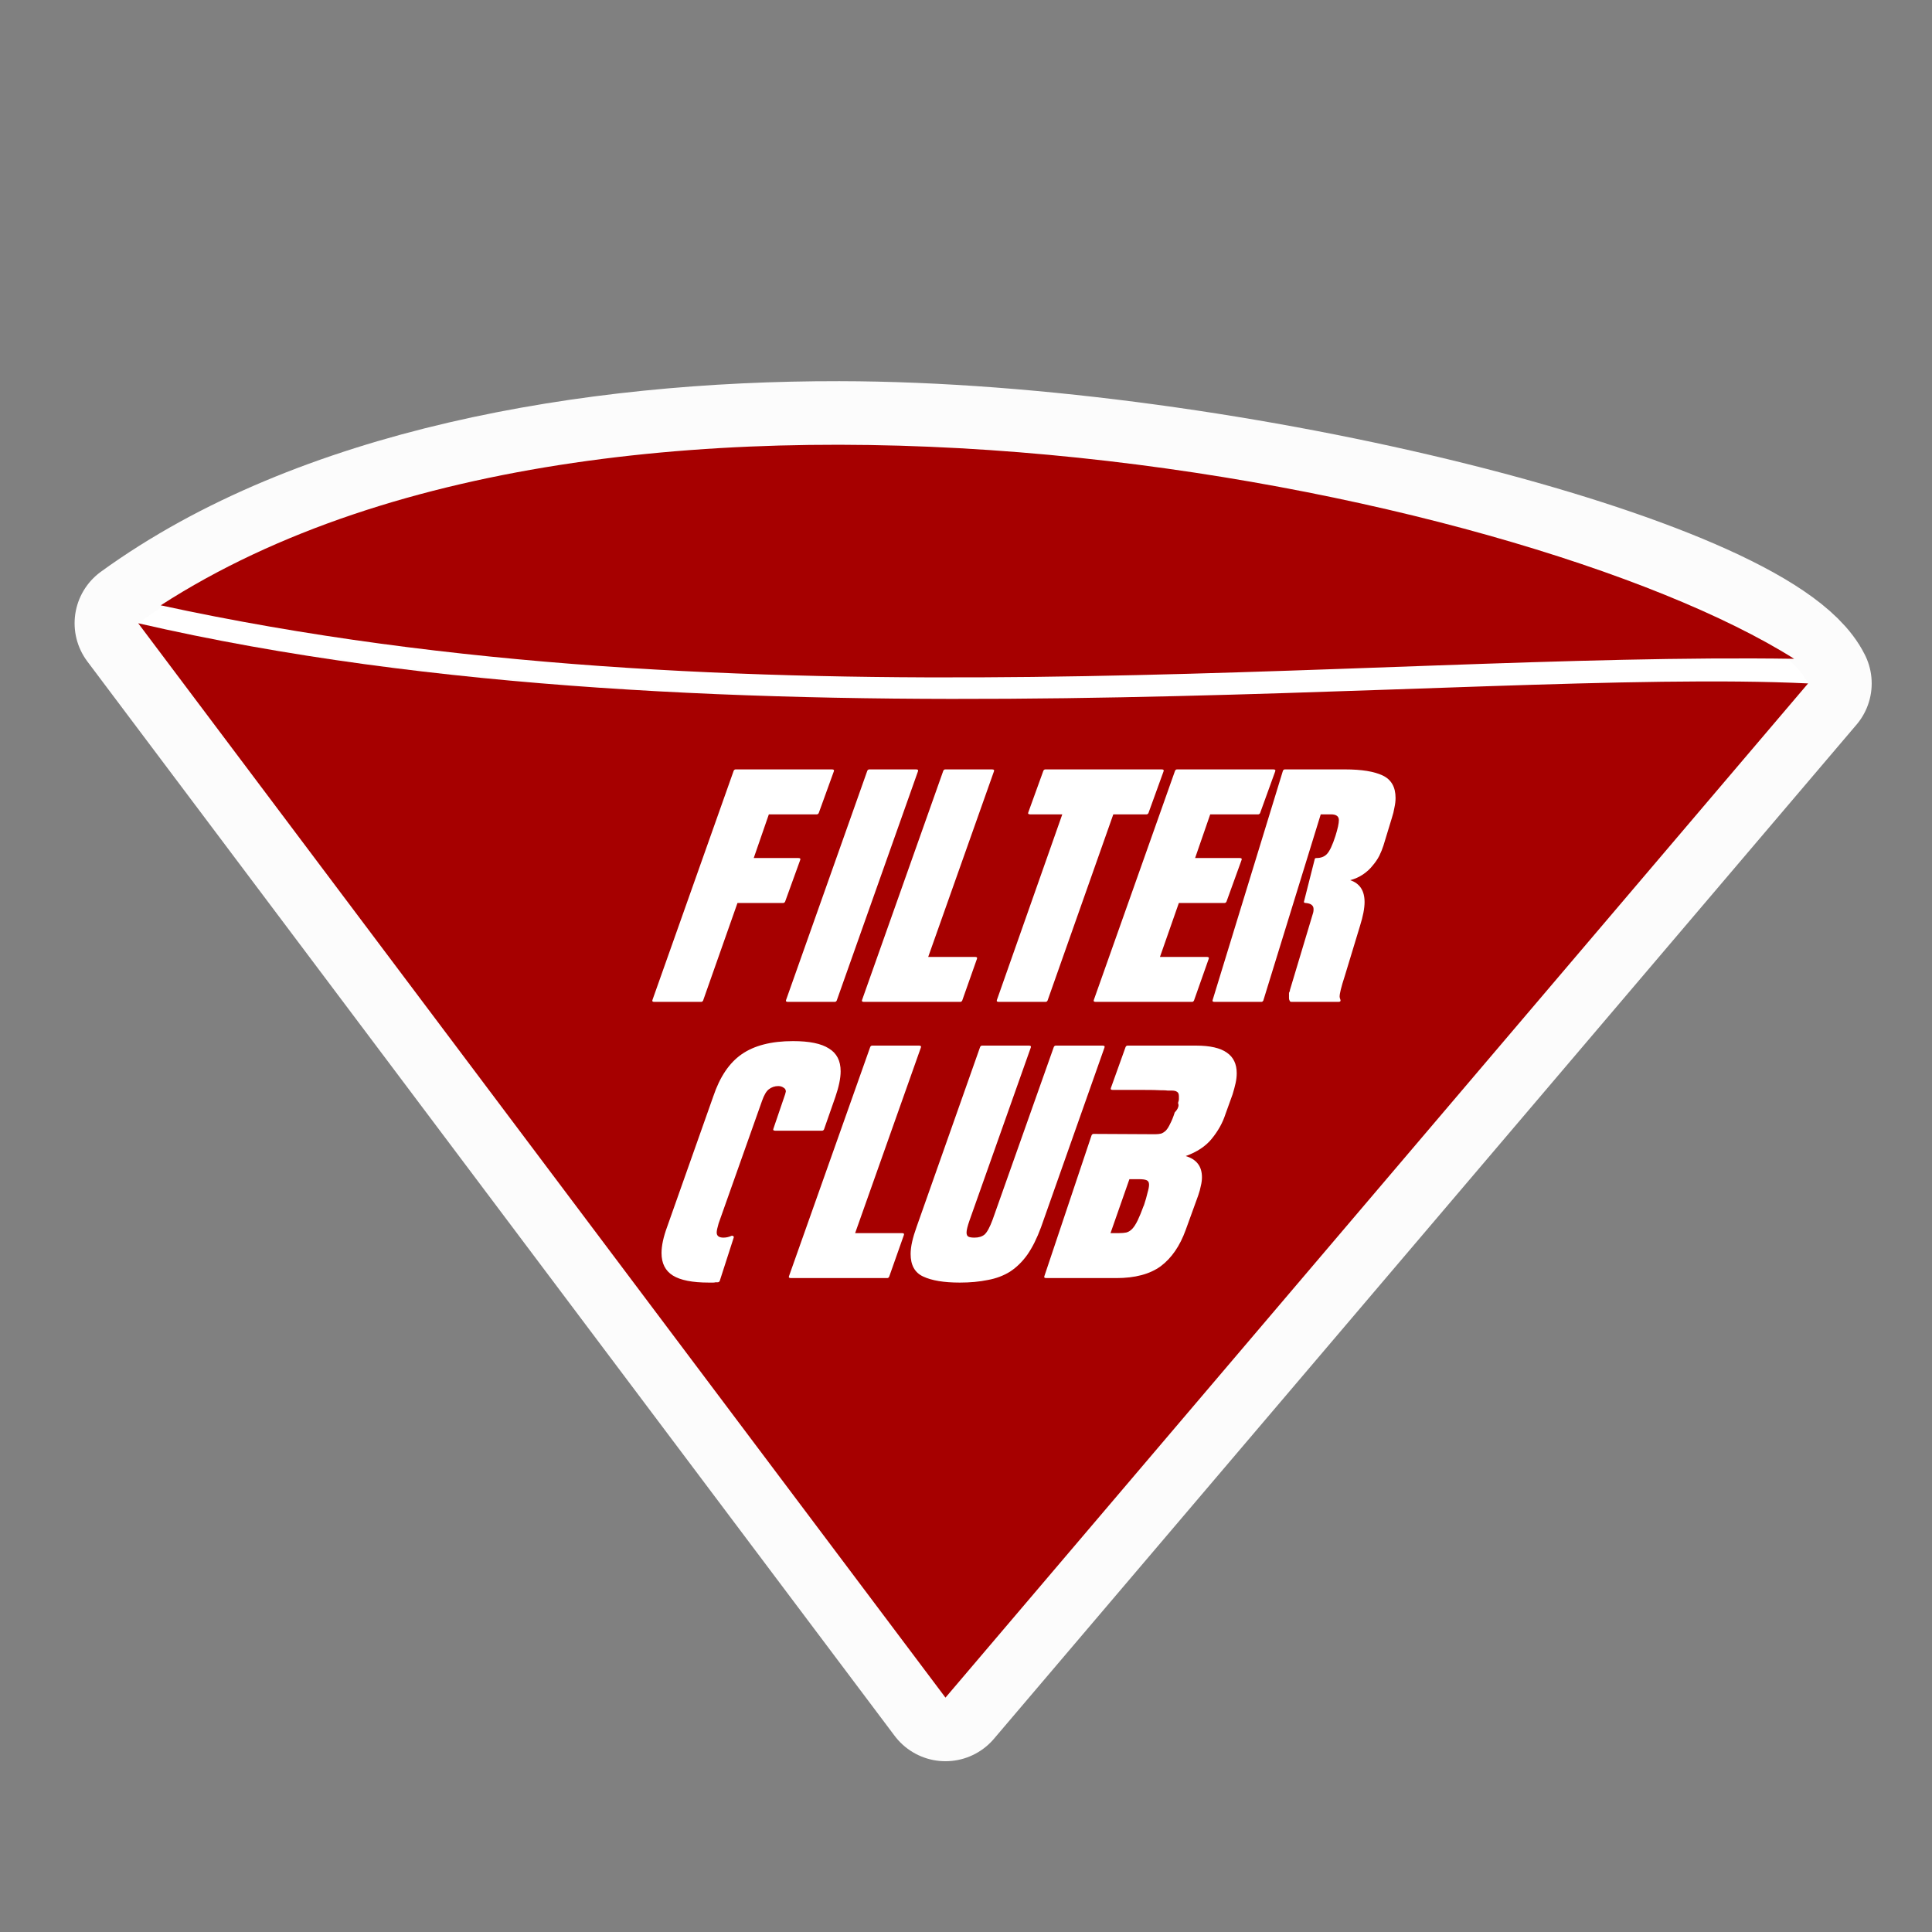 <?xml version="1.0" encoding="UTF-8" standalone="no"?>
<!-- Created with Inkscape (http://www.inkscape.org/) -->

<svg
   xmlns:dc="http://purl.org/dc/elements/1.1/"
   xmlns:cc="http://creativecommons.org/ns#"
   xmlns:rdf="http://www.w3.org/1999/02/22-rdf-syntax-ns#"
   xmlns:svg="http://www.w3.org/2000/svg"
   xmlns="http://www.w3.org/2000/svg"
   xmlns:sodipodi="http://sodipodi.sourceforge.net/DTD/sodipodi-0.dtd"
   xmlns:inkscape="http://www.inkscape.org/namespaces/inkscape"
   id="svg3422"
   version="1.1"
   inkscape:version="0.92.2 5c3e80d, 2017-08-06"
   width="1800"
   height="1800"
   viewBox="0 0 1800 1800"
   sodipodi:docname="filterclub-logo-sticker.svg"
   inkscape:export-filename="/Users/fnemeth/Documents/specialty.hu/filterclub-logo-plain.png"
   inkscape:export-xdpi="36.900902"
   inkscape:export-ydpi="36.900902">
  <rect x="0" y="0" width="1800" height="1800" fill="#808080" stroke="none"/>
  <title
     id="title5667">First filterclub.hu sticker</title>
  <defs
     id="defs3426">
    <inkscape:path-effect
       effect="fill_between_many"
       id="path-effect5594"
       is_visible="true"
       linkedpaths="" />
  </defs>
  <sodipodi:namedview
     pagecolor="#ffffff"
     bordercolor="#666666"
     borderopacity="1"
     objecttolerance="10"
     gridtolerance="10"
     guidetolerance="10"
     inkscape:pageopacity="0"
     inkscape:pageshadow="2"
     inkscape:window-width="1097"
     inkscape:window-height="756"
     id="namedview3424"
     showgrid="false"
     inkscape:zoom="0.26"
     inkscape:cx="930.89186"
     inkscape:cy="1121.8362"
     inkscape:window-x="28"
     inkscape:window-y="0"
     inkscape:window-maximized="0"
     inkscape:current-layer="layer1" />
  <rect
     style="opacity:1;fill:none;fill-opacity:1;fill-rule:evenodd;stroke:none;stroke-width:20.4;stroke-miterlimit:4;stroke-dasharray:none;stroke-opacity:1"
     id="rect4553"
     width="1625"
     height="1435"
     x="108.077"
     y="285"
     inkscape:export-xdpi="90"
     inkscape:export-ydpi="90" />
  <path
     style="fill:#a0a0a0;stroke:none;stroke-width:1px;stroke-linecap:butt;stroke-linejoin:miter;stroke-opacity:1"
     d=""
     id="path3436"
     inkscape:connector-curvature="0" />
  <path
     style="fill:#a0a0a0;stroke:none;stroke-width:1px;stroke-linecap:butt;stroke-linejoin:miter;stroke-opacity:1"
     d=""
     id="path3438"
     inkscape:connector-curvature="0" />
  <path
     style="fill:#a0a0a0;stroke:none;stroke-width:1px;stroke-linecap:butt;stroke-linejoin:miter;stroke-opacity:1"
     d=""
     id="path3440"
     inkscape:connector-curvature="0" />
  <path
     style="fill:#a0a0a0;stroke:none;stroke-width:1px;stroke-linecap:butt;stroke-linejoin:miter;stroke-opacity:1"
     d=""
     id="path3442"
     inkscape:connector-curvature="0" />
  <g
     inkscape:groupmode="layer"
     id="layer2"
     inkscape:label="Cut"
     style="display:inline"
     sodipodi:insensitive="true">
    <path
       style="opacity:1;fill:#ffffff;fill-opacity:1;fill-rule:evenodd;stroke:#ffffff;stroke-width:118.5;stroke-linecap:round;stroke-linejoin:round;stroke-miterlimit:4;stroke-dasharray:none;stroke-opacity:0.97;paint-order:markers fill stroke"
       d="M 781.928,414.373 C 548.929,414.039 297.757,458.024 128.744,580.667 670.761,698.253 1278.565,630.636 1684.564,636.735 1637.228,540.259 1145.407,414.895 781.928,414.373 Z M 128.746,580.667 880.876,1581.639 1684.564,636.735 C 1408.644,624.998 676.56,707.282 128.746,580.667 Z"
       id="path5578"
       inkscape:connector-curvature="0"
       sodipodi:nodetypes="sccscccc" />
  </g>
  <g
     inkscape:groupmode="layer"
     id="layer1"
     inkscape:label="Logo"
     style="display:inline"
     sodipodi:insensitive="true">
    <g
       id="g5574"
       style="stroke:none;stroke-opacity:0.97"
       transform="translate(73.077,135)">
      <path
         inkscape:export-ydpi="90"
         inkscape:export-xdpi="90"
         sodipodi:nodetypes="cccc"
         inkscape:connector-curvature="0"
         id="path3432"
         d="M 55.667,445.667 807.799,1446.639 1611.487,501.735 C 1293.194,486.608 603.482,572.282 55.667,445.667 Z"
         style="fill:#a60000;fill-opacity:1;fill-rule:evenodd;stroke:none;stroke-width:20.4;stroke-linecap:butt;stroke-linejoin:miter;stroke-miterlimit:4;stroke-dasharray:none;stroke-opacity:0.97" />
      <path
         inkscape:export-ydpi="90"
         inkscape:export-xdpi="90"
         sodipodi:nodetypes="ccc"
         inkscape:connector-curvature="0"
         id="path4270"
         d="M 76.671,428.963 C 509.342,149.709 1342.815,317.69 1598.505,478.791 1192.506,472.692 618.687,546.548 76.671,428.963 Z"
         style="opacity:1;fill:#a60000;fill-opacity:1;fill-rule:evenodd;stroke:none;stroke-width:0;stroke-linecap:butt;stroke-linejoin:miter;stroke-miterlimit:4;stroke-dasharray:none;stroke-opacity:0.97" />
    </g>
    <g
       aria-label="filter
club"
       transform="matrix(1.956,0,0,1.662,-55.927,-148.094)"
       style="font-style:normal;font-variant:normal;font-weight:normal;font-stretch:normal;font-size:90px;line-height:125%;font-family:FightThis;-inkscape-font-specification:'FightThis, Normal';text-align:start;letter-spacing:0px;word-spacing:0px;writing-mode:lr-tb;text-anchor:start;fill:#ffffff;fill-opacity:1;stroke:none;stroke-width:1px;stroke-linecap:butt;stroke-linejoin:miter;stroke-opacity:1"
       id="flowRoot4492">
      <path
         sodipodi:type="inkscape:offset"
         inkscape:radius="0"
         inkscape:original="M 378.9668 520.41602 C 378.6068 520.41602 378.30836 520.65477 378.06836 521.13477 L 339.36719 649.65625 C 339.12719 650.37625 339.42758 650.73633 340.26758 650.73633 L 362.58789 650.73633 C 362.94789 650.73633 363.24828 650.49563 363.48828 650.01562 L 379.86719 595.29492 L 401.64648 595.29492 C 402.00648 595.29492 402.30688 595.05617 402.54688 594.57617 L 409.74805 571.17578 C 409.98805 570.45578 409.68766 570.0957 408.84766 570.0957 L 387.60742 570.0957 L 394.80664 545.61523 L 417.66797 545.61523 C 418.02797 545.61523 418.32836 545.37648 418.56836 544.89648 L 425.76758 521.49609 C 426.00758 520.77609 425.70719 520.41602 424.86719 520.41602 L 378.9668 520.41602 z M 442.61719 520.41602 C 442.25719 520.41602 441.9568 520.65477 441.7168 521.13477 L 403.01758 649.65625 C 402.77758 650.37625 403.07797 650.73633 403.91797 650.73633 L 426.23633 650.73633 C 426.59633 650.73633 426.89672 650.49563 427.13672 650.01562 L 465.83789 521.49609 C 466.07789 520.77609 465.7775 520.41602 464.9375 520.41602 L 442.61719 520.41602 z M 478.81055 520.41602 C 478.45055 520.41602 478.15211 520.65477 477.91211 521.13477 L 439.21094 649.65625 C 438.97094 650.37625 439.27133 650.73633 440.11133 650.73633 L 486.01172 650.73633 C 486.37172 650.73633 486.67211 650.49563 486.91211 650.01562 L 493.93164 626.61523 C 494.17164 625.89523 493.87125 625.53516 493.03125 625.53516 L 470.71094 625.53516 L 502.03125 521.49609 C 502.27125 520.77609 501.97086 520.41602 501.13086 520.41602 L 478.81055 520.41602 z M 526.48047 520.41602 C 526.12047 520.41602 525.82008 520.65477 525.58008 521.13477 L 518.38086 544.53516 C 518.14086 545.25516 518.4393 545.61523 519.2793 545.61523 L 534.58008 545.61523 L 503.43945 649.65625 C 503.19945 650.37625 503.49984 650.73633 504.33984 650.73633 L 526.66016 650.73633 C 527.02016 650.73633 527.32055 650.49563 527.56055 650.01562 L 558.88086 545.61523 L 574.7207 545.61523 C 575.0807 545.61523 575.38109 545.37648 575.62109 544.89648 L 582.82031 521.49609 C 583.06031 520.77609 582.75992 520.41602 581.91992 520.41602 L 526.48047 520.41602 z M 589.20117 520.41602 C 588.84117 520.41602 588.54273 520.65477 588.30273 521.13477 L 549.60156 649.65625 C 549.36156 650.37625 549.66195 650.73633 550.50195 650.73633 L 596.40234 650.73633 C 596.76234 650.73633 597.06273 650.49563 597.30273 650.01562 L 604.32227 626.61523 C 604.56227 625.89523 604.26188 625.53516 603.42188 625.53516 L 581.10156 625.53516 L 590.10156 595.29492 L 611.88086 595.29492 C 612.24086 595.29492 612.54125 595.05617 612.78125 594.57617 L 619.98242 571.17578 C 620.22242 570.45578 619.92203 570.0957 619.08203 570.0957 L 597.8418 570.0957 L 605.04102 545.61523 L 627.90234 545.61523 C 628.26234 545.61523 628.56273 545.37648 628.80273 544.89648 L 636.00195 521.49609 C 636.24195 520.77609 635.94156 520.41602 635.10156 520.41602 L 589.20117 520.41602 z M 640.58398 520.41602 C 640.22398 520.41602 639.92359 520.65477 639.68359 521.13477 L 606.20312 649.65625 C 605.96312 650.37625 606.26352 650.73633 607.10352 650.73633 L 629.42383 650.73633 C 629.78383 650.73633 630.08422 650.49562 630.32422 650.01562 L 657.68359 545.61523 L 662.54297 545.61523 C 665.06297 545.61523 666.32422 546.69547 666.32422 548.85547 C 666.32422 550.65547 665.78313 553.59578 664.70312 557.67578 C 663.26313 562.95578 661.8825 566.37555 660.5625 567.93555 C 659.3625 569.37555 657.74313 570.0957 655.70312 570.0957 C 655.10312 570.0957 654.80273 570.33641 654.80273 570.81641 L 649.76367 594.21484 C 649.52367 594.93484 649.76242 595.29492 650.48242 595.29492 C 653.00242 595.53492 654.26367 596.67484 654.26367 598.71484 C 654.26367 599.55484 654.20398 600.21531 654.08398 600.69531 L 642.92383 644.43555 L 643.10352 644.25586 C 642.86352 644.85586 642.6825 645.33531 642.5625 645.69531 L 642.5625 646.95508 L 642.5625 648.75586 C 642.5625 649.23586 642.68383 649.71531 642.92383 650.19531 C 643.04383 650.55531 643.34422 650.73633 643.82422 650.73633 L 666.14258 650.73633 C 666.98258 650.73633 667.28297 650.31656 667.04297 649.47656 C 666.80297 648.75656 666.68359 648.21547 666.68359 647.85547 C 666.68359 646.89547 666.86266 645.57648 667.22266 643.89648 C 667.58266 642.09648 668.24312 639.45656 669.20312 635.97656 L 676.4043 608.07617 C 677.8443 602.67617 678.5625 598.23586 678.5625 594.75586 C 678.5625 588.39586 676.28266 584.31562 671.72266 582.51562 C 674.00266 581.79562 676.04375 580.71539 677.84375 579.27539 C 679.64375 577.83539 681.14375 576.21602 682.34375 574.41602 C 683.66375 572.61602 684.74398 570.75594 685.58398 568.83594 C 686.42398 566.79594 687.0825 564.87617 687.5625 563.07617 L 691.52344 547.77539 C 692.12344 545.61539 692.5432 543.63594 692.7832 541.83594 C 693.1432 539.91594 693.32422 538.11555 693.32422 536.43555 C 693.32422 530.31555 691.28312 526.11594 687.20312 523.83594 C 683.12313 521.55594 677.12313 520.41602 669.20312 520.41602 L 640.58398 520.41602 z M 406.32812 672.72656 C 396.00813 672.72656 387.84766 675.18742 381.84766 680.10742 C 375.96766 684.90742 371.46766 692.7675 368.34766 703.6875 L 346.38672 776.76758 C 344.58672 782.52758 343.6875 787.44734 343.6875 791.52734 C 343.6875 797.28734 345.48789 801.48695 349.08789 804.12695 C 352.68789 806.76695 358.3875 808.08789 366.1875 808.08789 L 368.34766 808.08789 C 368.70766 808.08789 369.06773 808.0282 369.42773 807.9082 L 370.50781 807.9082 C 370.86781 807.9082 371.1682 807.6675 371.4082 807.1875 L 378.06836 782.88672 C 378.18836 782.40672 378.06703 782.10828 377.70703 781.98828 C 377.46703 781.74828 377.16664 781.74828 376.80664 781.98828 C 375.60664 782.58828 374.40703 782.88672 373.20703 782.88672 C 371.04703 782.88672 369.9668 781.92781 369.9668 780.00781 C 369.9668 779.04781 370.26719 777.3668 370.86719 774.9668 L 391.56836 706.20703 C 392.52836 702.96703 393.60664 700.80656 394.80664 699.72656 C 396.12664 698.52656 397.62664 697.92773 399.30664 697.92773 C 400.26664 697.92773 401.10812 698.22812 401.82812 698.82812 C 402.54813 699.30813 402.9082 700.02828 402.9082 700.98828 C 402.9082 701.10828 402.78688 701.64742 402.54688 702.60742 L 396.9668 721.86719 C 396.7268 722.58719 397.02719 722.94727 397.86719 722.94727 L 420.1875 722.94727 C 420.5475 722.94727 420.84789 722.70656 421.08789 722.22656 L 426.48828 704.04688 C 428.16828 698.28688 429.00781 693.48648 429.00781 689.64648 C 429.00781 683.76648 427.14773 679.50719 423.42773 676.86719 C 419.82773 674.10719 414.12813 672.72656 406.32812 672.72656 z M 444.00586 675.24805 C 443.64586 675.24805 443.34742 675.4868 443.10742 675.9668 L 404.40625 804.48828 C 404.16625 805.20828 404.46664 805.56836 405.30664 805.56836 L 451.20703 805.56836 C 451.56703 805.56836 451.86742 805.32766 452.10742 804.84766 L 459.12695 781.44727 C 459.36695 780.72727 459.06656 780.36719 458.22656 780.36719 L 435.90625 780.36719 L 467.22656 676.32812 C 467.46656 675.60812 467.16617 675.24805 466.32617 675.24805 L 444.00586 675.24805 z M 496.35547 675.24805 C 495.99547 675.24805 495.69508 675.4868 495.45508 675.9668 L 465.21484 776.76758 C 464.25484 779.88758 463.53469 782.70656 463.05469 785.22656 C 462.57469 787.74656 462.33594 790.02836 462.33594 792.06836 C 462.33594 798.30836 464.31539 802.50797 468.27539 804.66797 C 472.35539 806.94797 478.17633 808.08789 485.73633 808.08789 C 490.65633 808.08789 495.09469 807.60648 499.05469 806.64648 C 503.01469 805.80648 506.55578 804.2468 509.67578 801.9668 C 512.79578 799.5668 515.55508 796.38773 517.95508 792.42773 C 520.35508 788.34773 522.51555 783.24695 524.43555 777.12695 L 554.67578 676.32812 C 554.91578 675.60812 554.61539 675.24805 553.77539 675.24805 L 531.45508 675.24805 C 531.09508 675.24805 530.79469 675.4868 530.55469 675.9668 L 501.39648 772.80664 C 500.07648 777.00664 498.81523 779.76789 497.61523 781.08789 C 496.41523 782.28789 494.79586 782.88672 492.75586 782.88672 C 491.43586 782.88672 490.475 782.70766 489.875 782.34766 C 489.275 781.98766 488.97461 781.20781 488.97461 780.00781 C 488.97461 778.68781 489.45602 776.40797 490.41602 773.16797 L 519.57617 676.32812 C 519.81617 675.60812 519.51578 675.24805 518.67578 675.24805 L 496.35547 675.24805 z M 565.64648 675.24805 C 565.28648 675.24805 564.98805 675.4868 564.74805 675.9668 L 557.72656 699.00781 C 557.48656 699.72781 557.78695 700.08789 558.62695 700.08789 L 573.38672 700.08789 C 576.98672 700.08789 579.62664 700.14758 581.30664 700.26758 C 583.10664 700.26758 584.24656 700.32727 584.72656 700.44727 L 585.80664 700.44727 L 586.52734 700.44727 C 587.84734 700.44727 588.74656 700.68797 589.22656 701.16797 C 589.82656 701.52797 590.12695 702.3675 590.12695 703.6875 L 590.12695 705.30664 C 590.12695 705.78664 590.00758 706.38742 589.76758 707.10742 L 589.76758 707.82812 C 589.88758 708.06813 589.94727 708.30688 589.94727 708.54688 C 589.94727 709.86688 589.34648 711.2475 588.14648 712.6875 C 587.42648 715.3275 586.70633 717.42828 585.98633 718.98828 C 585.38633 720.54828 584.72781 721.80758 584.00781 722.76758 C 583.28781 723.60758 582.50797 724.20836 581.66797 724.56836 C 580.82797 724.80836 579.86711 724.92773 578.78711 724.92773 L 549.44727 724.74805 C 549.08727 724.74805 548.78687 724.9868 548.54688 725.4668 L 526.04688 804.48828 C 525.80687 805.20828 526.10727 805.56836 526.94727 805.56836 L 560.24805 805.56836 C 569.24805 805.56836 576.32633 803.3482 581.48633 798.9082 C 586.64633 794.3482 590.60719 787.56836 593.36719 778.56836 L 599.30664 759.30664 C 599.90664 757.26664 600.32641 755.4682 600.56641 753.9082 C 600.92641 752.2282 601.10742 750.60688 601.10742 749.04688 C 601.10742 742.92687 598.52719 738.96797 593.36719 737.16797 C 598.76719 734.88797 602.90711 731.64727 605.78711 727.44727 C 608.78711 723.12727 610.94758 718.56758 612.26758 713.76758 L 615.6875 702.60742 C 616.2875 700.32742 616.76695 698.22664 617.12695 696.30664 C 617.48695 694.38664 617.66797 692.52656 617.66797 690.72656 C 617.66797 685.56656 616.10633 681.72703 612.98633 679.20703 C 609.86633 676.56703 604.94656 675.24805 598.22656 675.24805 L 565.64648 675.24805 z M 566.54688 750.12695 L 571.04688 750.12695 C 572.72687 750.12695 573.92648 750.30797 574.64648 750.66797 C 575.48648 751.02797 575.90625 751.8675 575.90625 753.1875 C 575.90625 754.2675 575.6675 755.7675 575.1875 757.6875 C 574.8275 759.6075 574.22672 762.06836 573.38672 765.06836 L 573.38672 764.88672 C 572.30672 768.36672 571.34781 771.12797 570.50781 773.16797 C 569.66781 775.20797 568.82633 776.76766 567.98633 777.84766 C 567.14633 778.92766 566.18742 779.64781 565.10742 780.00781 C 564.14742 780.24781 562.94781 780.36719 561.50781 780.36719 L 557.54688 780.36719 L 566.54688 750.12695 z "
         style="font-style:normal;font-variant:normal;font-weight:normal;font-stretch:normal;font-size:180px;line-height:80%;font-family:FightThis;-inkscape-font-specification:'FightThis, Normal';text-align:start;writing-mode:lr-tb;text-anchor:start;fill:#ffffff;fill-opacity:1"
         id="path5661"
         d="m 378.967,520.416 c -0.36,0 -0.658,0.239 -0.898,0.719 l -38.701,128.521 c -0.24,0.72 0.06,1.08 0.9,1.08 h 22.32 c 0.36,0 0.66,-0.241 0.9,-0.721 l 16.379,-54.721 h 21.779 c 0.36,0 0.66,-0.239 0.9,-0.719 l 7.201,-23.4 c 0.24,-0.72 -0.06,-1.08 -0.9,-1.08 h -21.24 l 7.199,-24.48 h 22.861 c 0.36,0 0.66,-0.239 0.9,-0.719 l 7.199,-23.4 c 0.24,-0.72 -0.06,-1.08 -0.9,-1.08 z m 63.65,0 c -0.36,0 -0.66,0.239 -0.9,0.719 l -38.699,128.521 c -0.24,0.72 0.06,1.08 0.9,1.08 h 22.318 c 0.36,0 0.66,-0.241 0.9,-0.721 l 38.701,-128.52 c 0.24,-0.72 -0.06,-1.08 -0.9,-1.08 z m 36.193,0 c -0.36,0 -0.658,0.239 -0.898,0.719 l -38.701,128.521 c -0.24,0.72 0.06,1.08 0.9,1.08 h 45.9 c 0.36,0 0.66,-0.241 0.9,-0.721 l 7.02,-23.4 c 0.24,-0.72 -0.06,-1.08 -0.9,-1.08 h -22.32 l 31.32,-104.039 c 0.24,-0.72 -0.06,-1.08 -0.9,-1.08 z m 47.67,0 c -0.36,0 -0.66,0.239 -0.9,0.719 l -7.199,23.4 c -0.24,0.72 0.058,1.08 0.898,1.08 h 15.301 l -31.141,104.041 c -0.24,0.72 0.06,1.08 0.9,1.08 h 22.32 c 0.36,0 0.66,-0.241 0.9,-0.721 l 31.32,-104.4 h 15.84 c 0.36,0 0.66,-0.239 0.9,-0.719 l 7.199,-23.4 c 0.24,-0.72 -0.06,-1.08 -0.9,-1.08 z m 62.721,0 c -0.36,0 -0.658,0.239 -0.898,0.719 l -38.701,128.521 c -0.24,0.72 0.06,1.08 0.9,1.08 h 45.9 c 0.36,0 0.66,-0.241 0.9,-0.721 l 7.02,-23.4 c 0.24,-0.72 -0.06,-1.08 -0.9,-1.08 h -22.32 l 9,-30.24 h 21.779 c 0.36,0 0.66,-0.239 0.9,-0.719 l 7.201,-23.4 c 0.24,-0.72 -0.06,-1.08 -0.9,-1.08 H 597.842 l 7.199,-24.48 h 22.861 c 0.36,0 0.66,-0.239 0.9,-0.719 l 7.199,-23.4 c 0.24,-0.72 -0.06,-1.08 -0.9,-1.08 z m 51.383,0 c -0.36,0 -0.66,0.239 -0.9,0.719 l -33.48,128.521 c -0.24,0.72 0.06,1.08 0.9,1.08 h 22.32 c 0.36,0 0.66,-0.241 0.9,-0.721 l 27.359,-104.4 h 4.859 c 2.52,0 3.781,1.08 3.781,3.24 0,1.8 -0.541,4.74 -1.621,8.82 -1.44,5.28 -2.821,8.7 -4.141,10.26 -1.2,1.44 -2.819,2.16 -4.859,2.16 -0.6,0 -0.9,0.241 -0.9,0.721 l -5.039,23.398 c -0.24,0.72 -0.001,1.08 0.719,1.08 2.52,0.24 3.781,1.38 3.781,3.42 0,0.84 -0.06,1.5 -0.18,1.98 l -11.16,43.74 0.18,-0.18 c -0.24,0.6 -0.421,1.079 -0.541,1.439 v 1.26 1.801 c 0,0.48 0.121,0.959 0.361,1.439 0.12,0.36 0.42,0.541 0.9,0.541 h 22.318 c 0.84,0 1.14,-0.42 0.9,-1.26 -0.24,-0.72 -0.359,-1.261 -0.359,-1.621 0,-0.96 0.179,-2.279 0.539,-3.959 0.36,-1.8 1.02,-4.44 1.98,-7.92 l 7.201,-27.9 c 1.44,-5.4 2.158,-9.84 2.158,-13.32 0,-6.36 -2.28,-10.44 -6.84,-12.24 2.28,-0.72 4.321,-1.8 6.121,-3.24 1.8,-1.44 3.3,-3.059 4.5,-4.859 1.32,-1.8 2.4,-3.66 3.24,-5.58 0.84,-2.04 1.499,-3.96 1.979,-5.76 l 3.961,-15.301 c 0.6,-2.16 1.02,-4.139 1.26,-5.939 0.36,-1.92 0.541,-3.72 0.541,-5.4 0,-6.12 -2.041,-10.32 -6.121,-12.6 -4.08,-2.28 -10.08,-3.42 -18,-3.42 z M 406.328,672.727 c -10.32,0 -18.48,2.461 -24.48,7.381 -5.88,4.8 -10.38,12.66 -13.5,23.58 l -21.961,73.08 c -1.8,5.76 -2.699,10.68 -2.699,14.76 0,5.76 1.8,9.96 5.4,12.6 3.6,2.64 9.3,3.961 17.1,3.961 h 2.16 c 0.36,0 0.72,-0.06 1.08,-0.18 h 1.08 c 0.36,0 0.66,-0.241 0.9,-0.721 l 6.66,-24.301 c 0.12,-0.48 -0.001,-0.778 -0.361,-0.898 -0.24,-0.24 -0.54,-0.24 -0.9,0 -1.2,0.6 -2.4,0.898 -3.6,0.898 -2.16,0 -3.24,-0.959 -3.24,-2.879 0,-0.96 0.3,-2.641 0.9,-5.041 l 20.701,-68.76 c 0.96,-3.24 2.038,-5.4 3.238,-6.48 1.32,-1.2 2.82,-1.799 4.5,-1.799 0.96,0 1.801,0.3 2.521,0.9 0.72,0.48 1.08,1.2 1.08,2.16 0,0.12 -0.121,0.659 -0.361,1.619 l -5.58,19.26 c -0.24,0.72 0.06,1.08 0.9,1.08 h 22.32 c 0.36,0 0.66,-0.241 0.9,-0.721 l 5.4,-18.18 c 1.68,-5.76 2.52,-10.56 2.52,-14.4 0,-5.88 -1.86,-10.139 -5.58,-12.779 -3.6,-2.76 -9.3,-4.141 -17.1,-4.141 z m 37.678,2.521 c -0.36,0 -0.658,0.239 -0.898,0.719 l -38.701,128.521 c -0.24,0.72 0.06,1.08 0.9,1.08 h 45.9 c 0.36,0 0.66,-0.241 0.9,-0.721 l 7.02,-23.4 c 0.24,-0.72 -0.06,-1.08 -0.9,-1.08 h -22.32 l 31.32,-104.039 c 0.24,-0.72 -0.06,-1.08 -0.9,-1.08 z m 52.35,0 c -0.36,0 -0.66,0.239 -0.9,0.719 l -30.24,100.801 c -0.96,3.12 -1.68,5.939 -2.16,8.459 -0.48,2.52 -0.719,4.802 -0.719,6.842 0,6.24 1.979,10.44 5.939,12.6 4.08,2.28 9.901,3.42 17.461,3.42 4.92,0 9.358,-0.481 13.318,-1.441 3.96,-0.84 7.501,-2.4 10.621,-4.68 3.12,-2.4 5.879,-5.579 8.279,-9.539 2.4,-4.08 4.56,-9.181 6.48,-15.301 l 30.24,-100.799 c 0.24,-0.72 -0.06,-1.08 -0.9,-1.08 h -22.32 c -0.36,0 -0.66,0.239 -0.9,0.719 l -29.158,96.84 c -1.32,4.2 -2.581,6.961 -3.781,8.281 -1.2,1.2 -2.819,1.799 -4.859,1.799 -1.32,0 -2.281,-0.179 -2.881,-0.539 -0.6,-0.36 -0.9,-1.14 -0.9,-2.34 0,-1.32 0.481,-3.6 1.441,-6.84 l 29.16,-96.84 c 0.24,-0.72 -0.06,-1.08 -0.9,-1.08 z m 69.291,0 c -0.36,0 -0.658,0.239 -0.898,0.719 l -7.021,23.041 c -0.24,0.72 0.06,1.08 0.9,1.08 h 14.76 c 3.6,0 6.24,0.06 7.92,0.18 1.8,0 2.94,0.06 3.42,0.18 h 1.08 0.721 c 1.32,0 2.219,0.241 2.699,0.721 0.6,0.36 0.9,1.2 0.9,2.52 v 1.619 c 0,0.48 -0.119,1.081 -0.359,1.801 v 0.721 c 0.12,0.24 0.18,0.479 0.18,0.719 0,1.32 -0.601,2.701 -1.801,4.141 -0.72,2.64 -1.44,4.741 -2.16,6.301 -0.6,1.56 -1.259,2.819 -1.979,3.779 -0.72,0.84 -1.5,1.441 -2.34,1.801 -0.84,0.24 -1.801,0.359 -2.881,0.359 l -29.34,-0.18 c -0.36,0 -0.66,0.239 -0.9,0.719 l -22.5,79.021 c -0.24,0.72 0.06,1.08 0.9,1.08 h 33.301 c 9,0 16.078,-2.22 21.238,-6.66 5.16,-4.56 9.121,-11.34 11.881,-20.34 l 5.939,-19.262 c 0.6,-2.04 1.02,-3.838 1.26,-5.398 0.36,-1.68 0.541,-3.301 0.541,-4.861 0,-6.12 -2.58,-10.079 -7.74,-11.879 5.4,-2.28 9.54,-5.521 12.42,-9.721 3,-4.32 5.16,-8.88 6.48,-13.68 l 3.42,-11.16 c 0.6,-2.28 1.079,-4.381 1.439,-6.301 0.36,-1.92 0.541,-3.78 0.541,-5.58 0,-5.16 -1.562,-9 -4.682,-11.52 -3.12,-2.64 -8.04,-3.959 -14.76,-3.959 z m 0.9,74.879 h 4.5 c 1.68,0 2.88,0.181 3.6,0.541 0.84,0.36 1.26,1.2 1.26,2.52 0,1.08 -0.239,2.58 -0.719,4.5 -0.36,1.92 -0.961,4.381 -1.801,7.381 v -0.182 c -1.08,3.48 -2.039,6.241 -2.879,8.281 -0.84,2.04 -1.681,3.6 -2.521,4.68 -0.84,1.08 -1.799,1.8 -2.879,2.16 -0.96,0.24 -2.16,0.359 -3.6,0.359 h -3.961 z" />
    </g>
  </g>
</svg>

